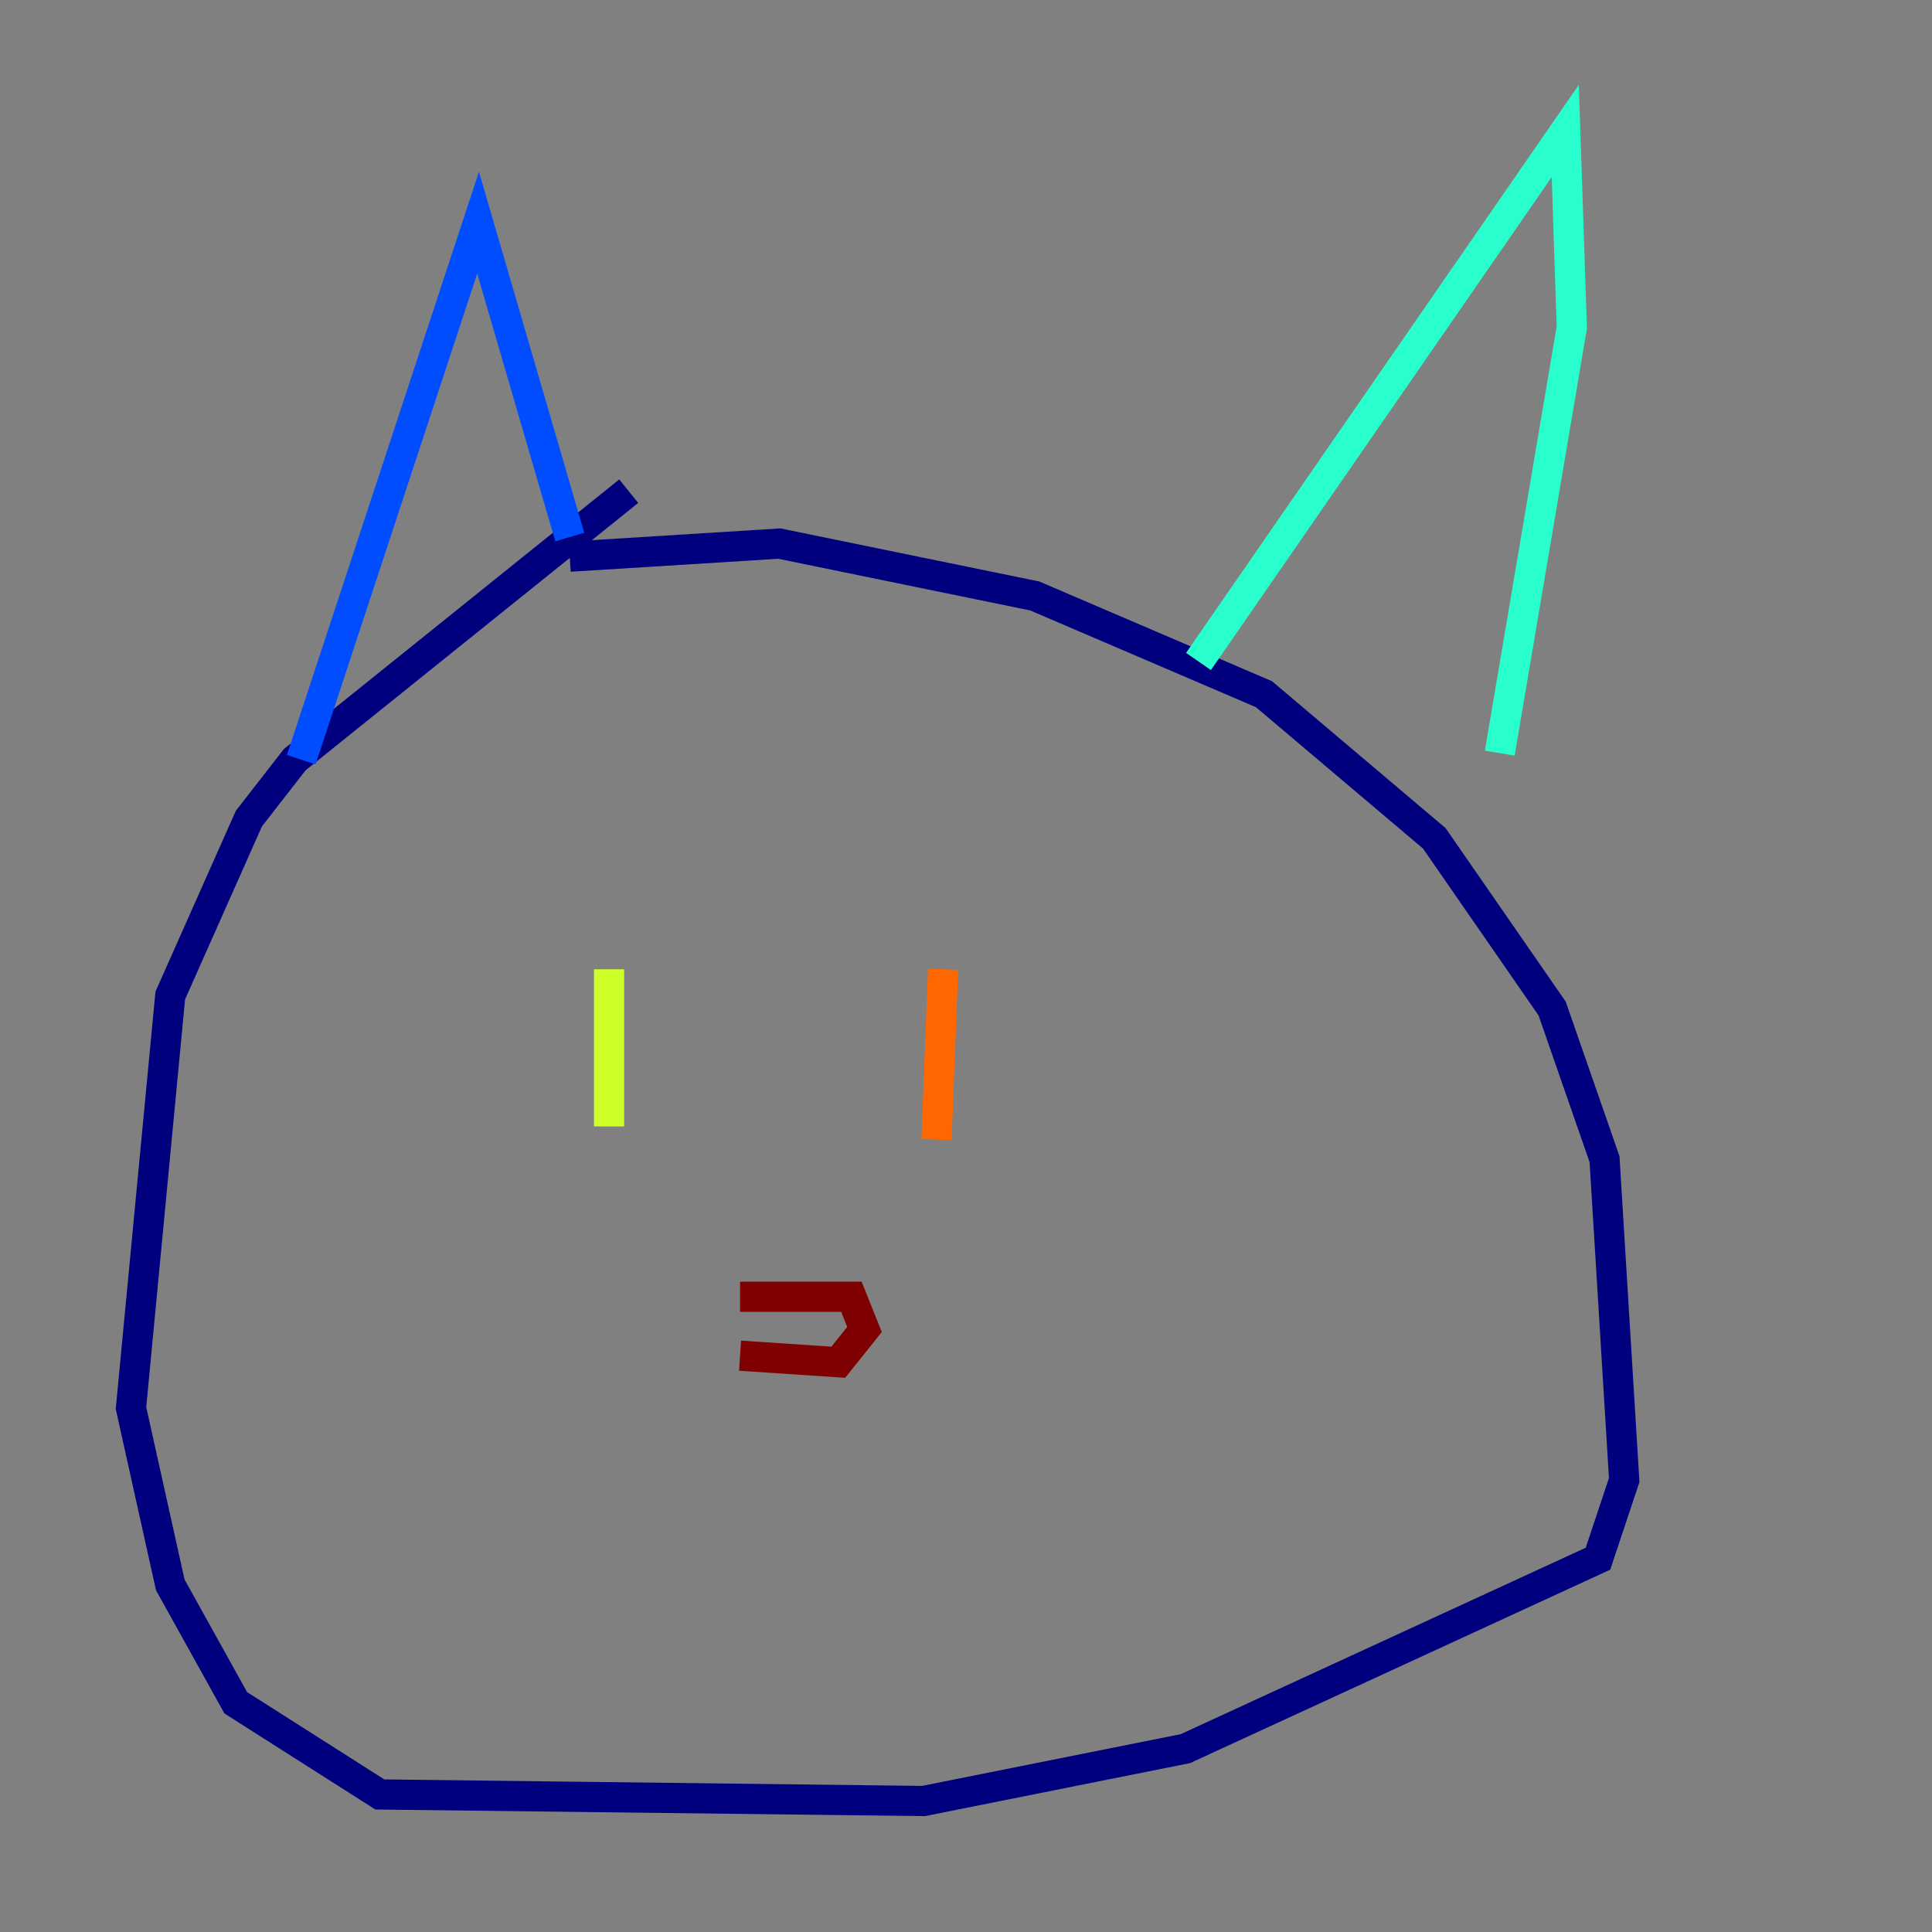 <?xml version="1.0" encoding="utf-8" ?>
<svg baseProfile="tiny" height="128" version="1.2" viewBox="0,0,128,128" width="128" xmlns="http://www.w3.org/2000/svg" xmlns:ev="http://www.w3.org/2001/xml-events" xmlns:xlink="http://www.w3.org/1999/xlink"><rect x="0" y="0" width="128" height="128" fill="#808080" stroke="none"/><defs /><polyline fill="none" points="41.654,32.542 19.525,50.332 16.488,54.237 11.281,65.953 8.678,93.288 11.281,105.003 15.62,112.814 25.166,118.888 61.18,119.322 78.536,115.851 105.871,103.268 107.607,98.061 106.305,76.8 102.834,66.82 95.024,55.539 83.742,45.993 68.556,39.485 51.634,36.014 37.749,36.881" stroke="#00007f" stroke-width="2" /><polyline fill="none" points="19.959,50.332 31.675,14.752 37.749,35.58" stroke="#004cff" stroke-width="2" /><polyline fill="none" points="79.403,43.824 103.702,8.678 104.136,21.695 99.363,49.898" stroke="#29ffcd" stroke-width="2" /><polyline fill="none" points="40.352,64.217 40.352,74.63" stroke="#cdff29" stroke-width="2" /><polyline fill="none" points="62.481,64.217 62.047,75.498" stroke="#ff6700" stroke-width="2" /><polyline fill="none" points="49.031,85.912 56.407,85.912 57.275,88.081 55.539,90.251 49.031,89.817" stroke="#7f0000" stroke-width="2" /></svg>